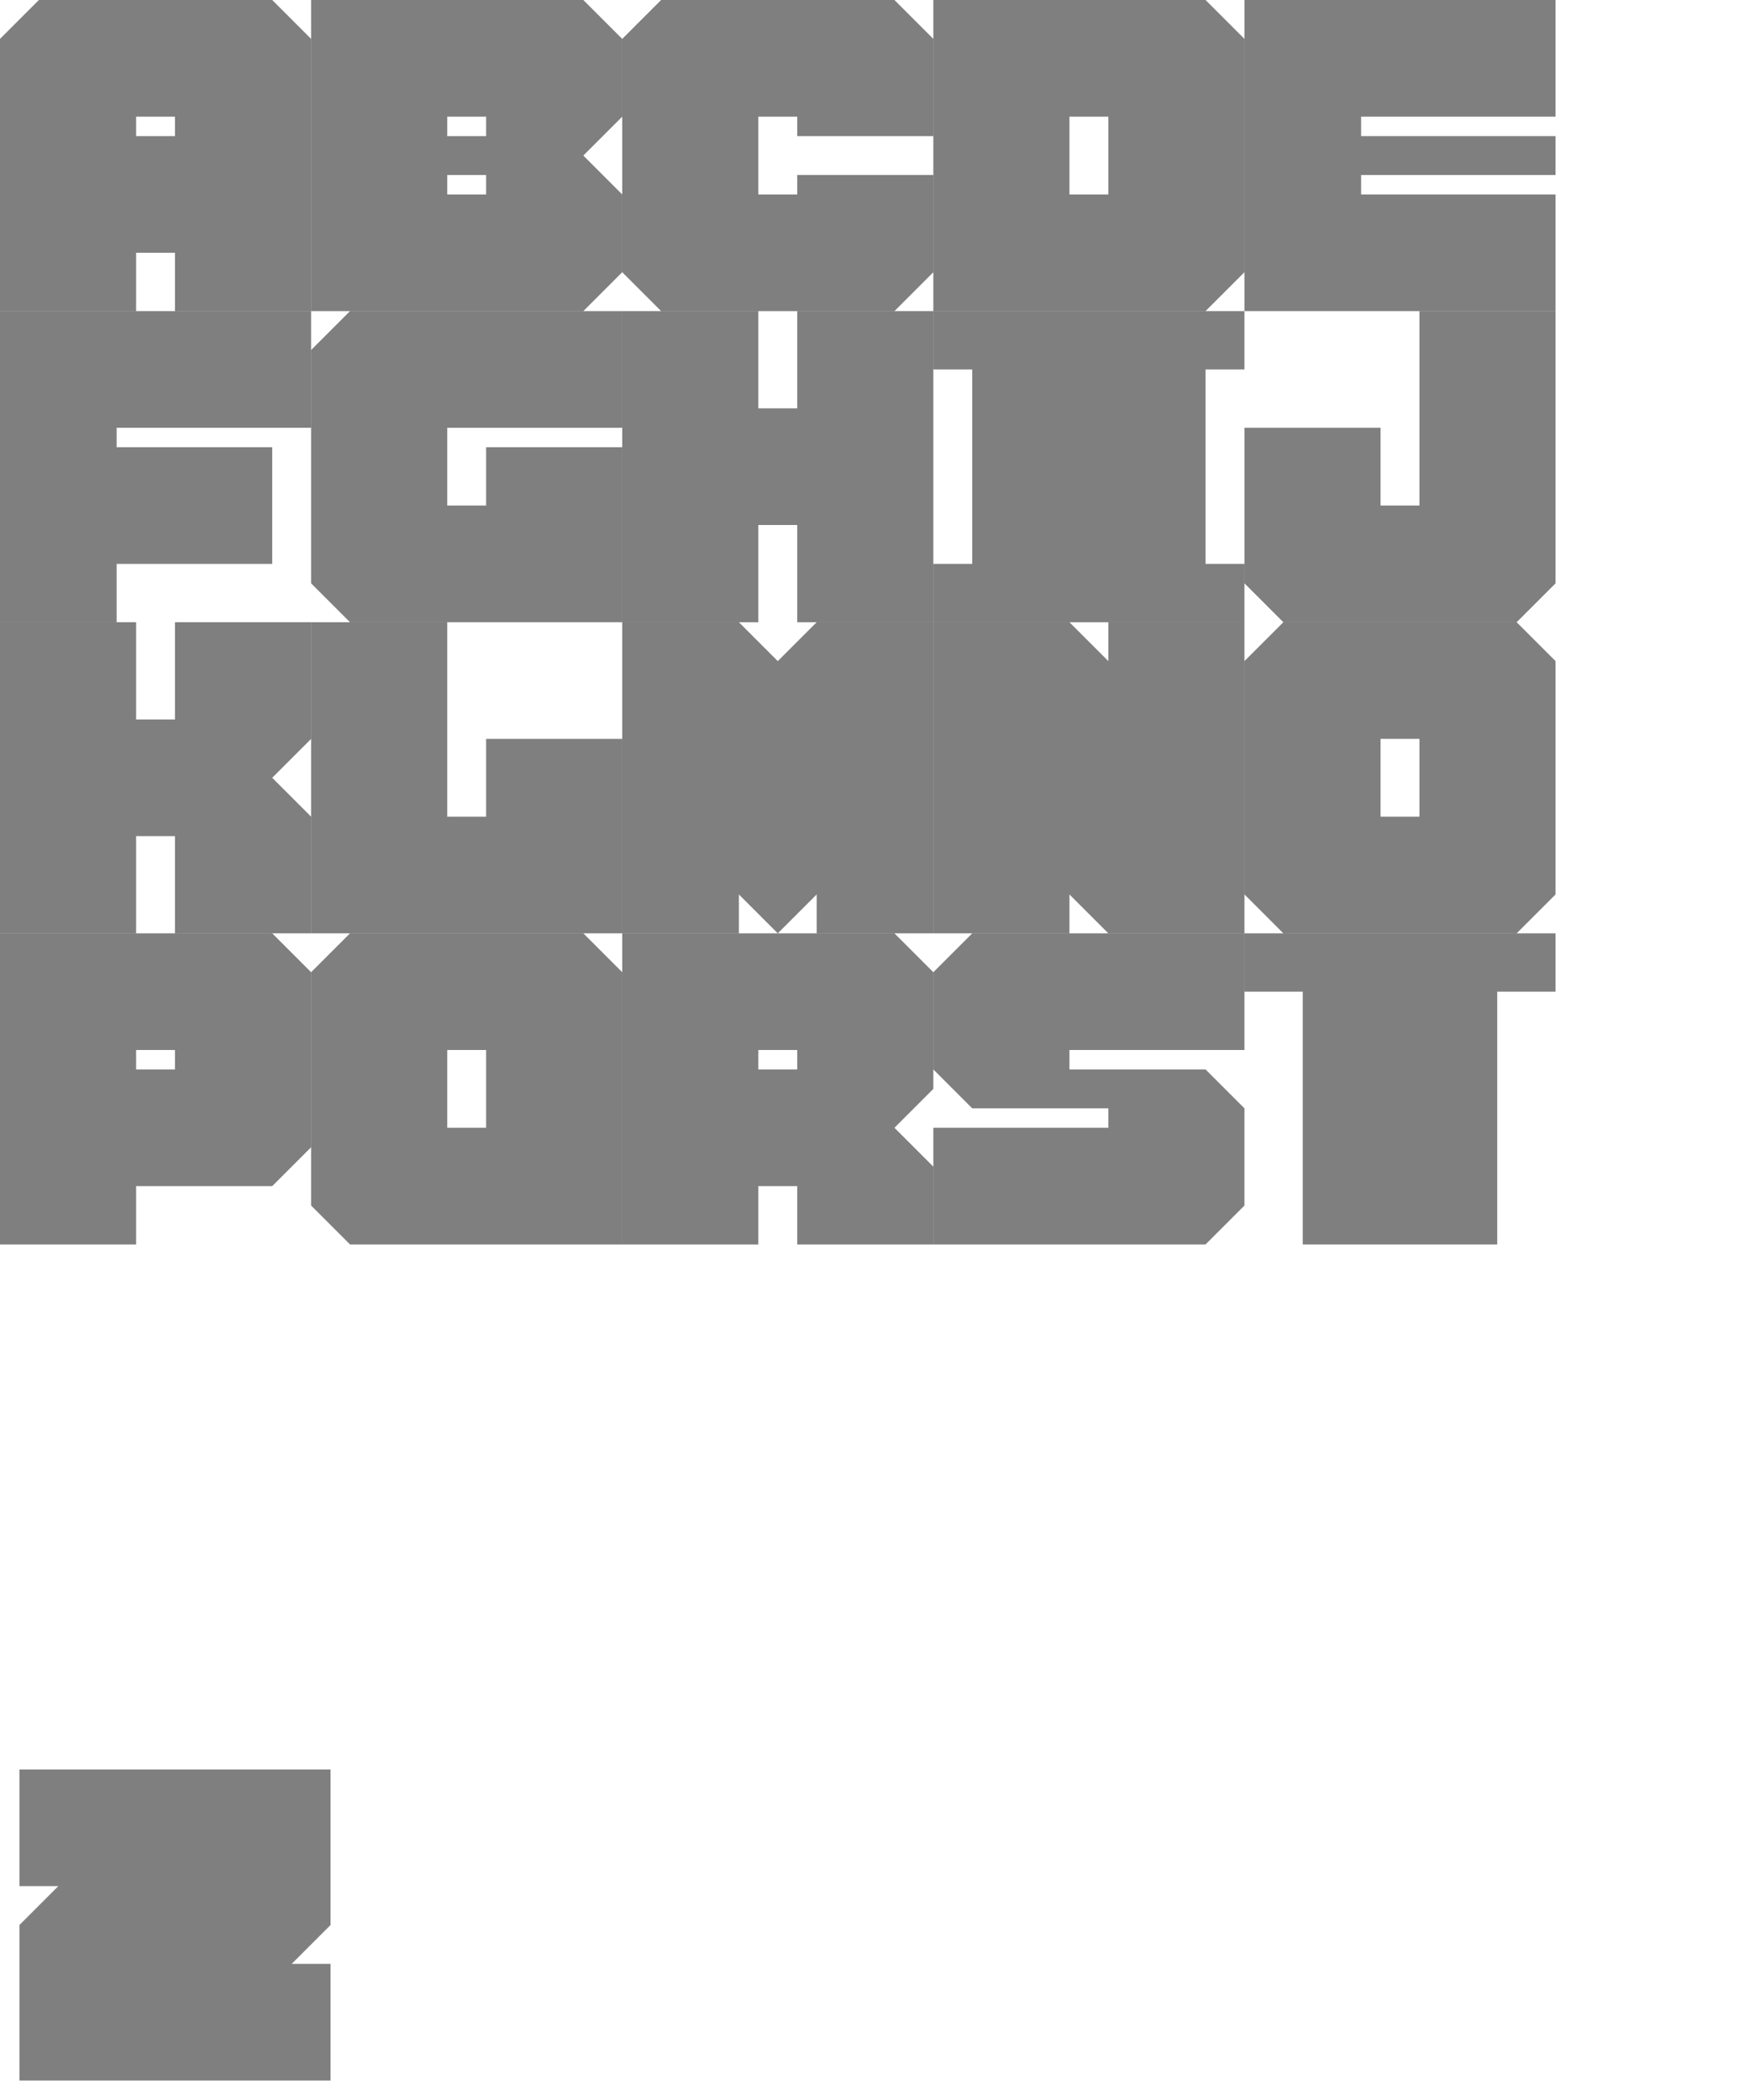 <svg width="2880" height="3456" version="1.1" viewBox="0 0 2880 3456" xmlns="http://www.w3.org/2000/svg">
    <g>
        <g id="abcd" transform="translate(0,0)">
            <path id="a" transform="translate(0)" d="m0 64v448h224v-96h64v96h224v-448l-64-64h-384zm224 128h64v32h-64z" opacity=".5" />
            <path id="b" transform="translate(512)" d="m0 0v512h448l64-64v-128l-64-64 64-64v-128l-64-64zm224 192h64v32h-64zm0 96h64v32h-64z" opacity=".5" />
            <path id="c" transform="translate(1024)" d="m64 0-64 64v384l64 64h384l64-64v-160h-224v32h-64v-128h64v32h224v-160l-64-64z" opacity=".5" />
            <path id="d" transform="translate(1536)" d="m0 0v512h448l64-64v-384l-64-64zm224 192h64v128h-64z" opacity=".5" />
            <path id="e" transform="translate(2048)" d="m0 0v512h512v-192h-320v-32h320v-64h-320v-32h320v-192z" opacity=".5" />
        </g>
        <g id="abcd" transform="translate(0,512)">
            <path id="f" transform="translate(0)" d="m0 0v512h192v-96h256v-192h-256v-32h320v-192z" opacity=".5" />
            <path id="g" transform="translate(512)" d="m64 0-64 64v384l64 64h448v-288h-224v96h-64v-128h288v-192z" opacity=".5" />
            <path id="h" transform="translate(1024)" d="m224 0v160h64v-160h224v512h-224v-160h-64v160h-224v-512z" opacity=".5" />
            <path id="i" transform="translate(1536)" d="m0 416h64v-320h-64v-96h512v96h-64v320h64v96h-512z" opacity=".5" />
            <path id="j" transform="translate(2048)" d="m512 0h-224v320h-64v-128h-224v256l64 64h384l64-64z" opacity=".5" />
        </g>
        <g id="abcd" transform="translate(0,1024)">
            <path id="k" transform="translate(0)" d="m224 0v160h64v-160h224v192l-64 64 64 64v192h-224v-160h-64v160h-224v-512z" opacity=".5" />
            <path id="l" transform="translate(512)" d="m0 0v512h512v-320h-224v128h-64v-320z" opacity=".5" />
            <path id="m" transform="translate(1024)" d="m0 0v512h192v-64l64 64 64-64v64h192v-512h-192l-64 64-64-64z" opacity=".5" />
            <path id="n" transform="translate(1536)" d="m0 0v512h224v-64l64 64h224v-512h-224v64l-64-64z" opacity=".5" />
            <path id="o" transform="translate(2048)" d="m64 0-64 64v384l64 64h384l64-64v-384l-64-64zm160 192h64v128h-64z" opacity=".5" />
        </g>
        <g id="abcd" transform="translate(0,1536)">
            <path id="p" transform="translate(0)" d="m0 0v512h224v-96h224l64-64v-288l-64-64zm224 192h64v32h-64z" opacity=".5" />
            <path id="q" transform="translate(512)" d="m64 0-64 64v384l64 64h448v-448l-64-64zm160 192h64v128h-64z" opacity=".5" />
            <path id="r" transform="translate(1024)" d="m0 0v512h224v-96h64v96h224v-128l-64-64 64-64v-192l-64-64zm224 192h64v32h-64z" opacity=".5" />
            <path id="s" transform="translate(1536)" d="m64 0-64 64v160l64 64h224v32h-288v192h448l64-64v-160l-64-64h-224v-32h288v-192z" opacity=".5" />
            <path id="t" transform="translate(2048)" d="m0 0v96h96v416h320v-416h96v-96z" opacity=".5" />
        </g>
        <g id="abcd" transform="translate(0,2048)">
            <path id="u" transform="translate(0)" d="m32 2336v448l64 64h384l64-64v-448h-224v320h-64v-320z" opacity=".5" />
            <path id="v" transform="translate(512)" d="m608 2336v352l160 160h192l160-160v-352h-224v320h-64v-320z" opacity=".5" />
            <path id="w" transform="translate(1024)" d="m1184 2848v-512h192v64l64-64 64 64v-64h192v512h-192l-64-64-64 64z" opacity=".5" />
            <path id="x" transform="translate(1536)" d="m1760 2336v192l64 64-64 64v192h192l64-64 64 64h192v-192l-64-64 64-64v-192h-192l-64 64-64-64z" fill-rule="evenodd" opacity=".5" stop-color="#000000" style="-inkscape-stroke:none;font-variation-settings:normal" />
            <path id="y" transform="translate(2048)" d="m2336 2336v192l64 64v256h384v-256l64-64v-192h-192l-64 64-64-64z" fill-rule="evenodd" opacity=".5" stop-color="#000000" style="-inkscape-stroke:none;font-variation-settings:normal" />
        </g>
        <path id="z" transform="translate(0)" d="m544 2912h-512v192h64l-64 64v256h512v-192h-64l64-64z" opacity=".5" />
    </g>
</svg>